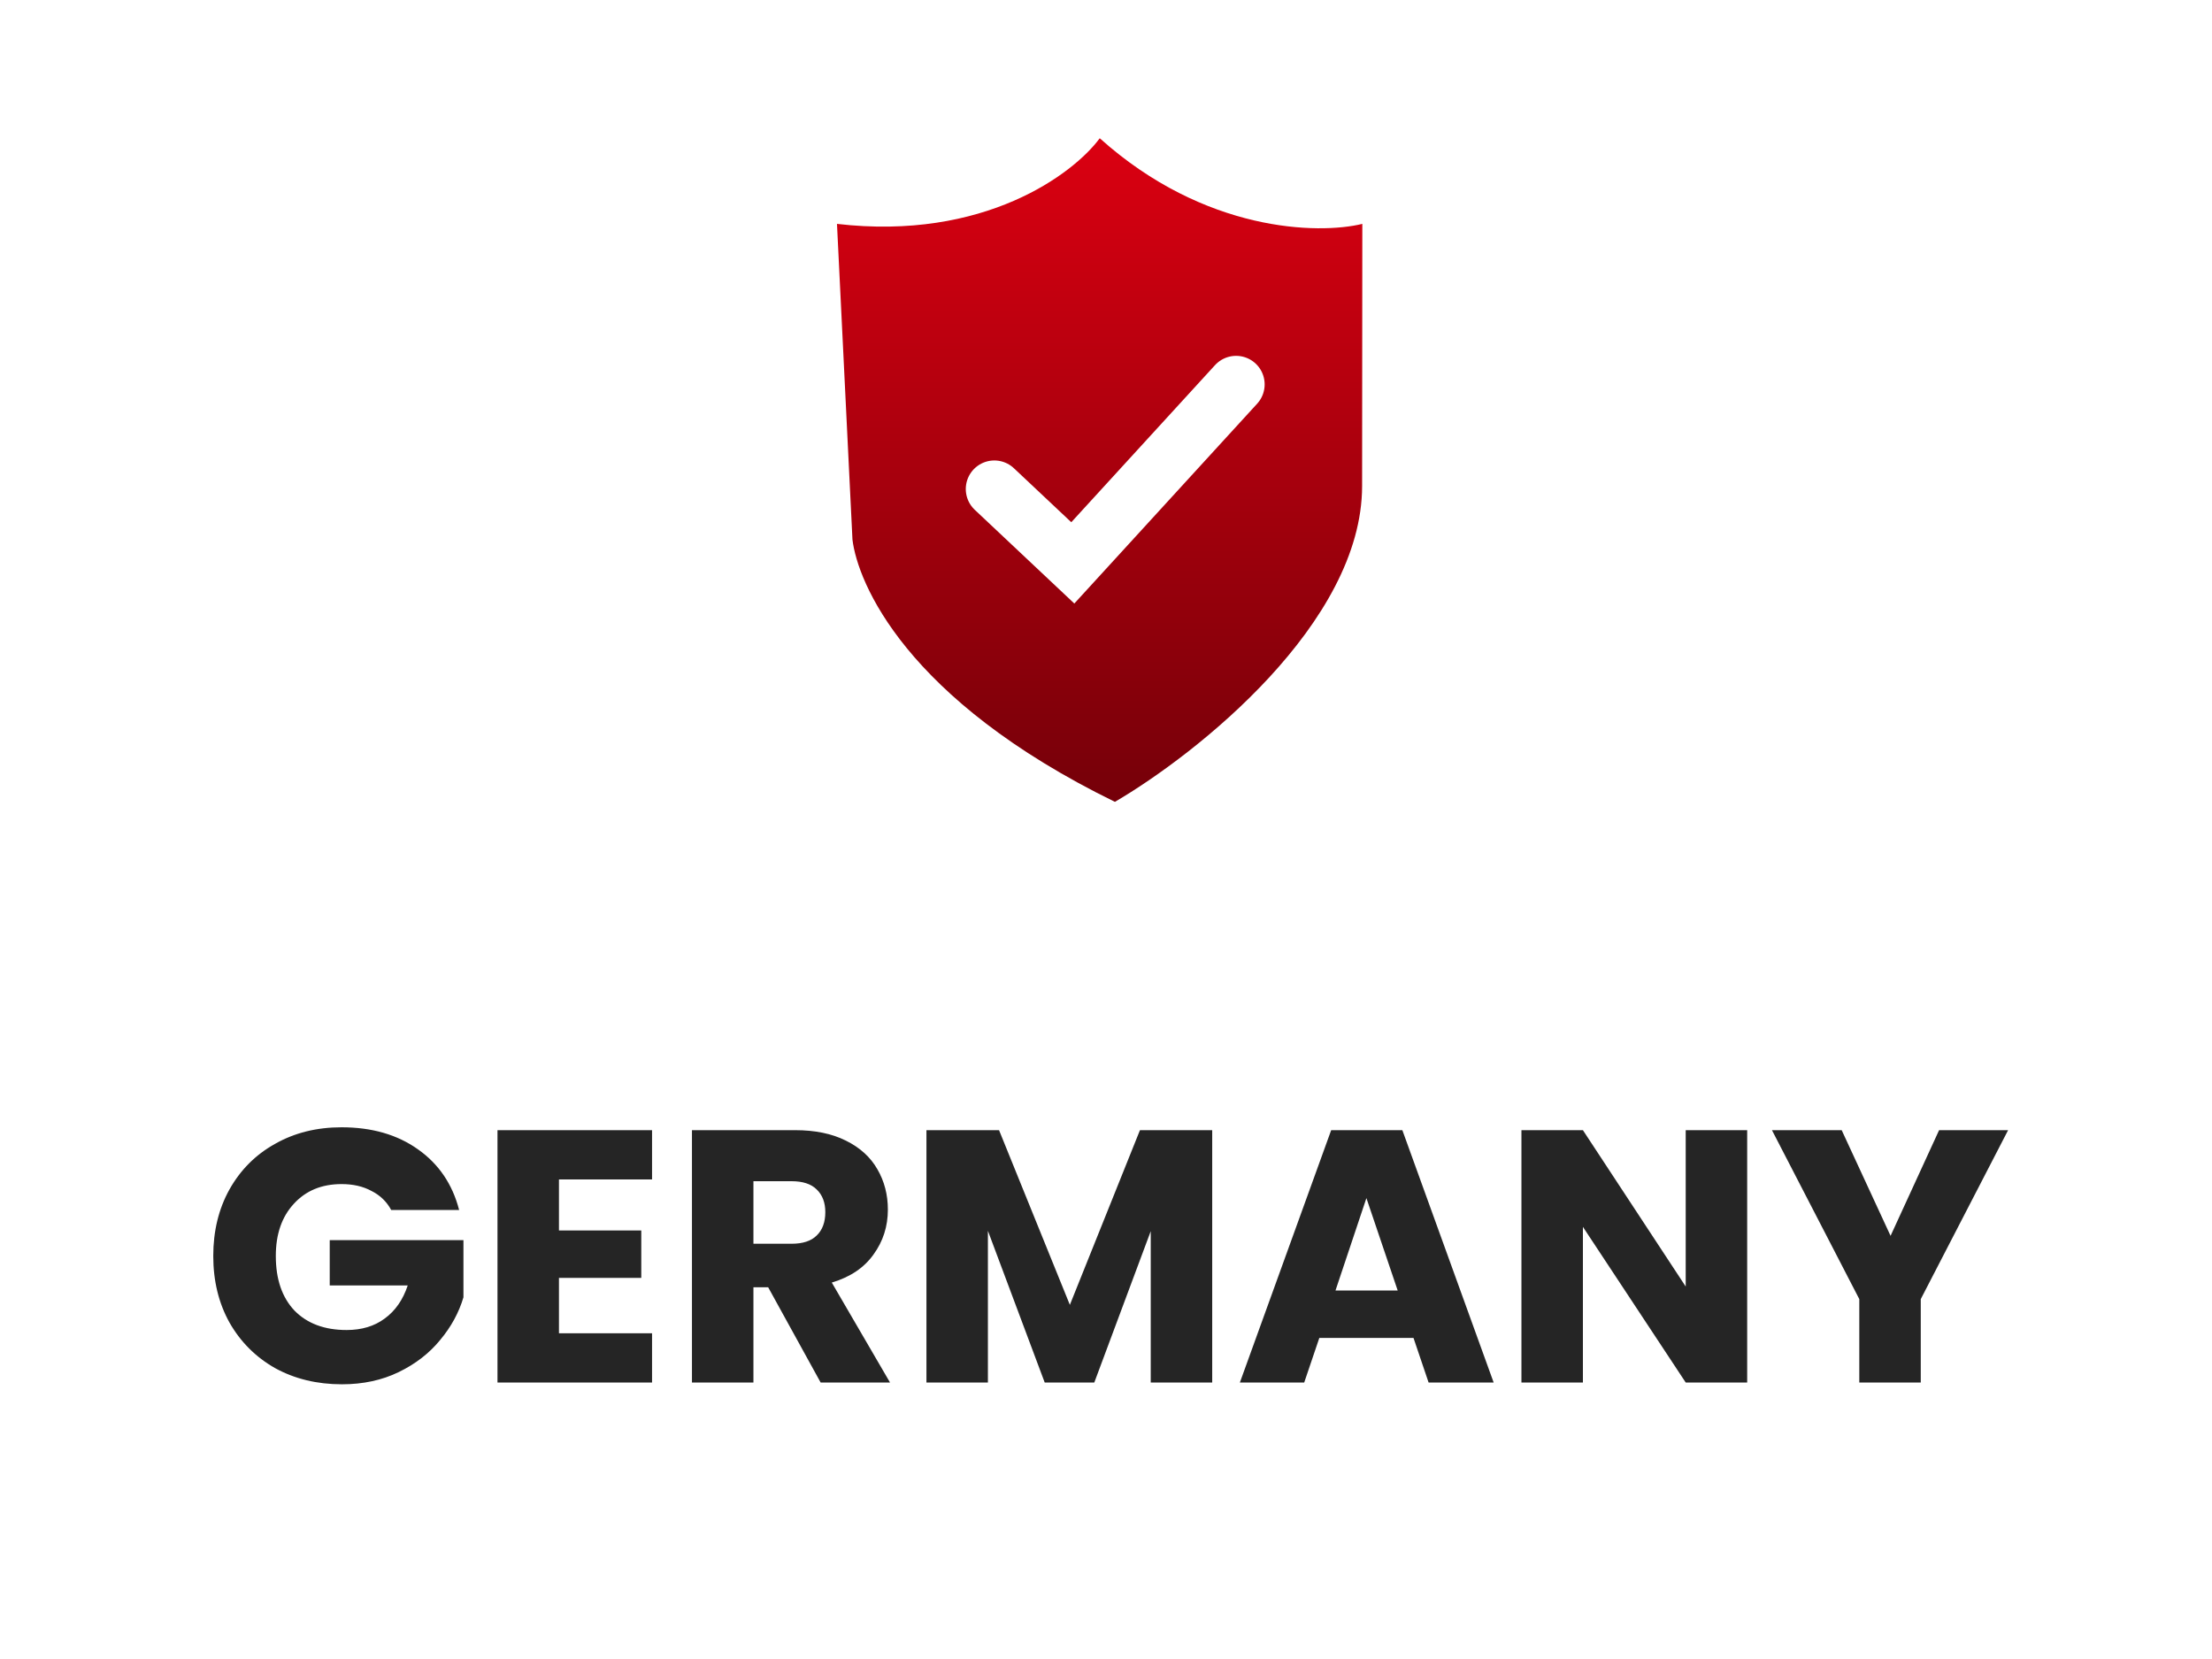 <svg width="160" height="120" viewBox="0 0 160 120" fill="none" xmlns="http://www.w3.org/2000/svg">
<rect width="160" height="120" fill="white"/>
<path d="M28.296 87.52C27.967 86.913 27.49 86.454 26.866 86.142C26.26 85.813 25.54 85.648 24.708 85.648C23.27 85.648 22.117 86.125 21.25 87.078C20.384 88.014 19.95 89.271 19.95 90.848C19.95 92.529 20.401 93.847 21.302 94.8C22.221 95.736 23.478 96.204 25.072 96.204C26.164 96.204 27.083 95.927 27.828 95.372C28.591 94.817 29.146 94.02 29.492 92.98H23.85V89.704H33.522V93.838C33.193 94.947 32.63 95.979 31.832 96.932C31.052 97.885 30.056 98.657 28.842 99.246C27.629 99.835 26.26 100.13 24.734 100.13C22.932 100.13 21.32 99.74 19.898 98.96C18.494 98.163 17.394 97.062 16.596 95.658C15.816 94.254 15.426 92.651 15.426 90.848C15.426 89.045 15.816 87.442 16.596 86.038C17.394 84.617 18.494 83.516 19.898 82.736C21.302 81.939 22.906 81.54 24.708 81.54C26.892 81.54 28.73 82.069 30.22 83.126C31.728 84.183 32.725 85.648 33.21 87.52H28.296ZM40.431 85.31V89.002H46.385V92.434H40.431V96.438H47.165V100H35.985V81.748H47.165V85.31H40.431ZM59.359 100L55.563 93.11H54.498V100H50.051V81.748H57.514C58.952 81.748 60.174 81.999 61.179 82.502C62.202 83.005 62.965 83.698 63.468 84.582C63.97 85.449 64.222 86.419 64.222 87.494C64.222 88.707 63.875 89.791 63.181 90.744C62.505 91.697 61.5 92.373 60.166 92.772L64.377 100H59.359ZM54.498 89.964H57.254C58.068 89.964 58.675 89.765 59.074 89.366C59.489 88.967 59.697 88.404 59.697 87.676C59.697 86.983 59.489 86.437 59.074 86.038C58.675 85.639 58.068 85.44 57.254 85.44H54.498V89.964ZM87.682 81.748V100H83.236V89.054L79.154 100H75.566L71.458 89.028V100H67.012V81.748H72.264L77.386 94.384L82.456 81.748H87.682ZM102.242 96.776H95.43L94.338 100H89.684L96.288 81.748H101.436L108.04 100H103.334L102.242 96.776ZM101.098 93.344L98.836 86.662L96.6 93.344H101.098ZM126.378 100H121.932L114.496 88.742V100H110.05V81.748H114.496L121.932 93.058V81.748H126.378V100ZM145.252 81.748L138.934 93.968V100H134.488V93.968L128.17 81.748H133.214L136.75 89.392L140.26 81.748H145.252Z" fill="#252525"/>
<g filter="url(#filter0_b_186_2240)">
<path d="M79.547 10C77.645 12.581 71.18 17.432 60.541 16.194L61.661 39.032C62.039 42.129 65.451 50.568 80.645 58C86.601 54.516 98.516 45.071 98.525 35.161L98.541 16.194C95.374 16.968 87.141 16.813 79.547 10Z" fill="url(#paint0_linear_186_2240)"/>
</g>
<path d="M71.923 35.372L77.599 40.714L89.41 27.805" stroke="white" stroke-width="4.131" stroke-linecap="round"/>
<defs>
<filter id="filter0_b_186_2240" x="23.541" y="-27" width="112" height="122" filterUnits="userSpaceOnUse" color-interpolation-filters="sRGB">
<feFlood flood-opacity="0" result="BackgroundImageFix"/>
<feGaussianBlur in="BackgroundImageFix" stdDeviation="18.5"/>
<feComposite in2="SourceAlpha" operator="in" result="effect1_backgroundBlur_186_2240"/>
<feBlend mode="normal" in="SourceGraphic" in2="effect1_backgroundBlur_186_2240" result="shape"/>
</filter>
<linearGradient id="paint0_linear_186_2240" x1="79.547" y1="10" x2="79.547" y2="58" gradientUnits="userSpaceOnUse">
<stop stop-color="#DB0011"/>
<stop offset="1" stop-color="#750009"/>
</linearGradient>
</defs>
</svg>
